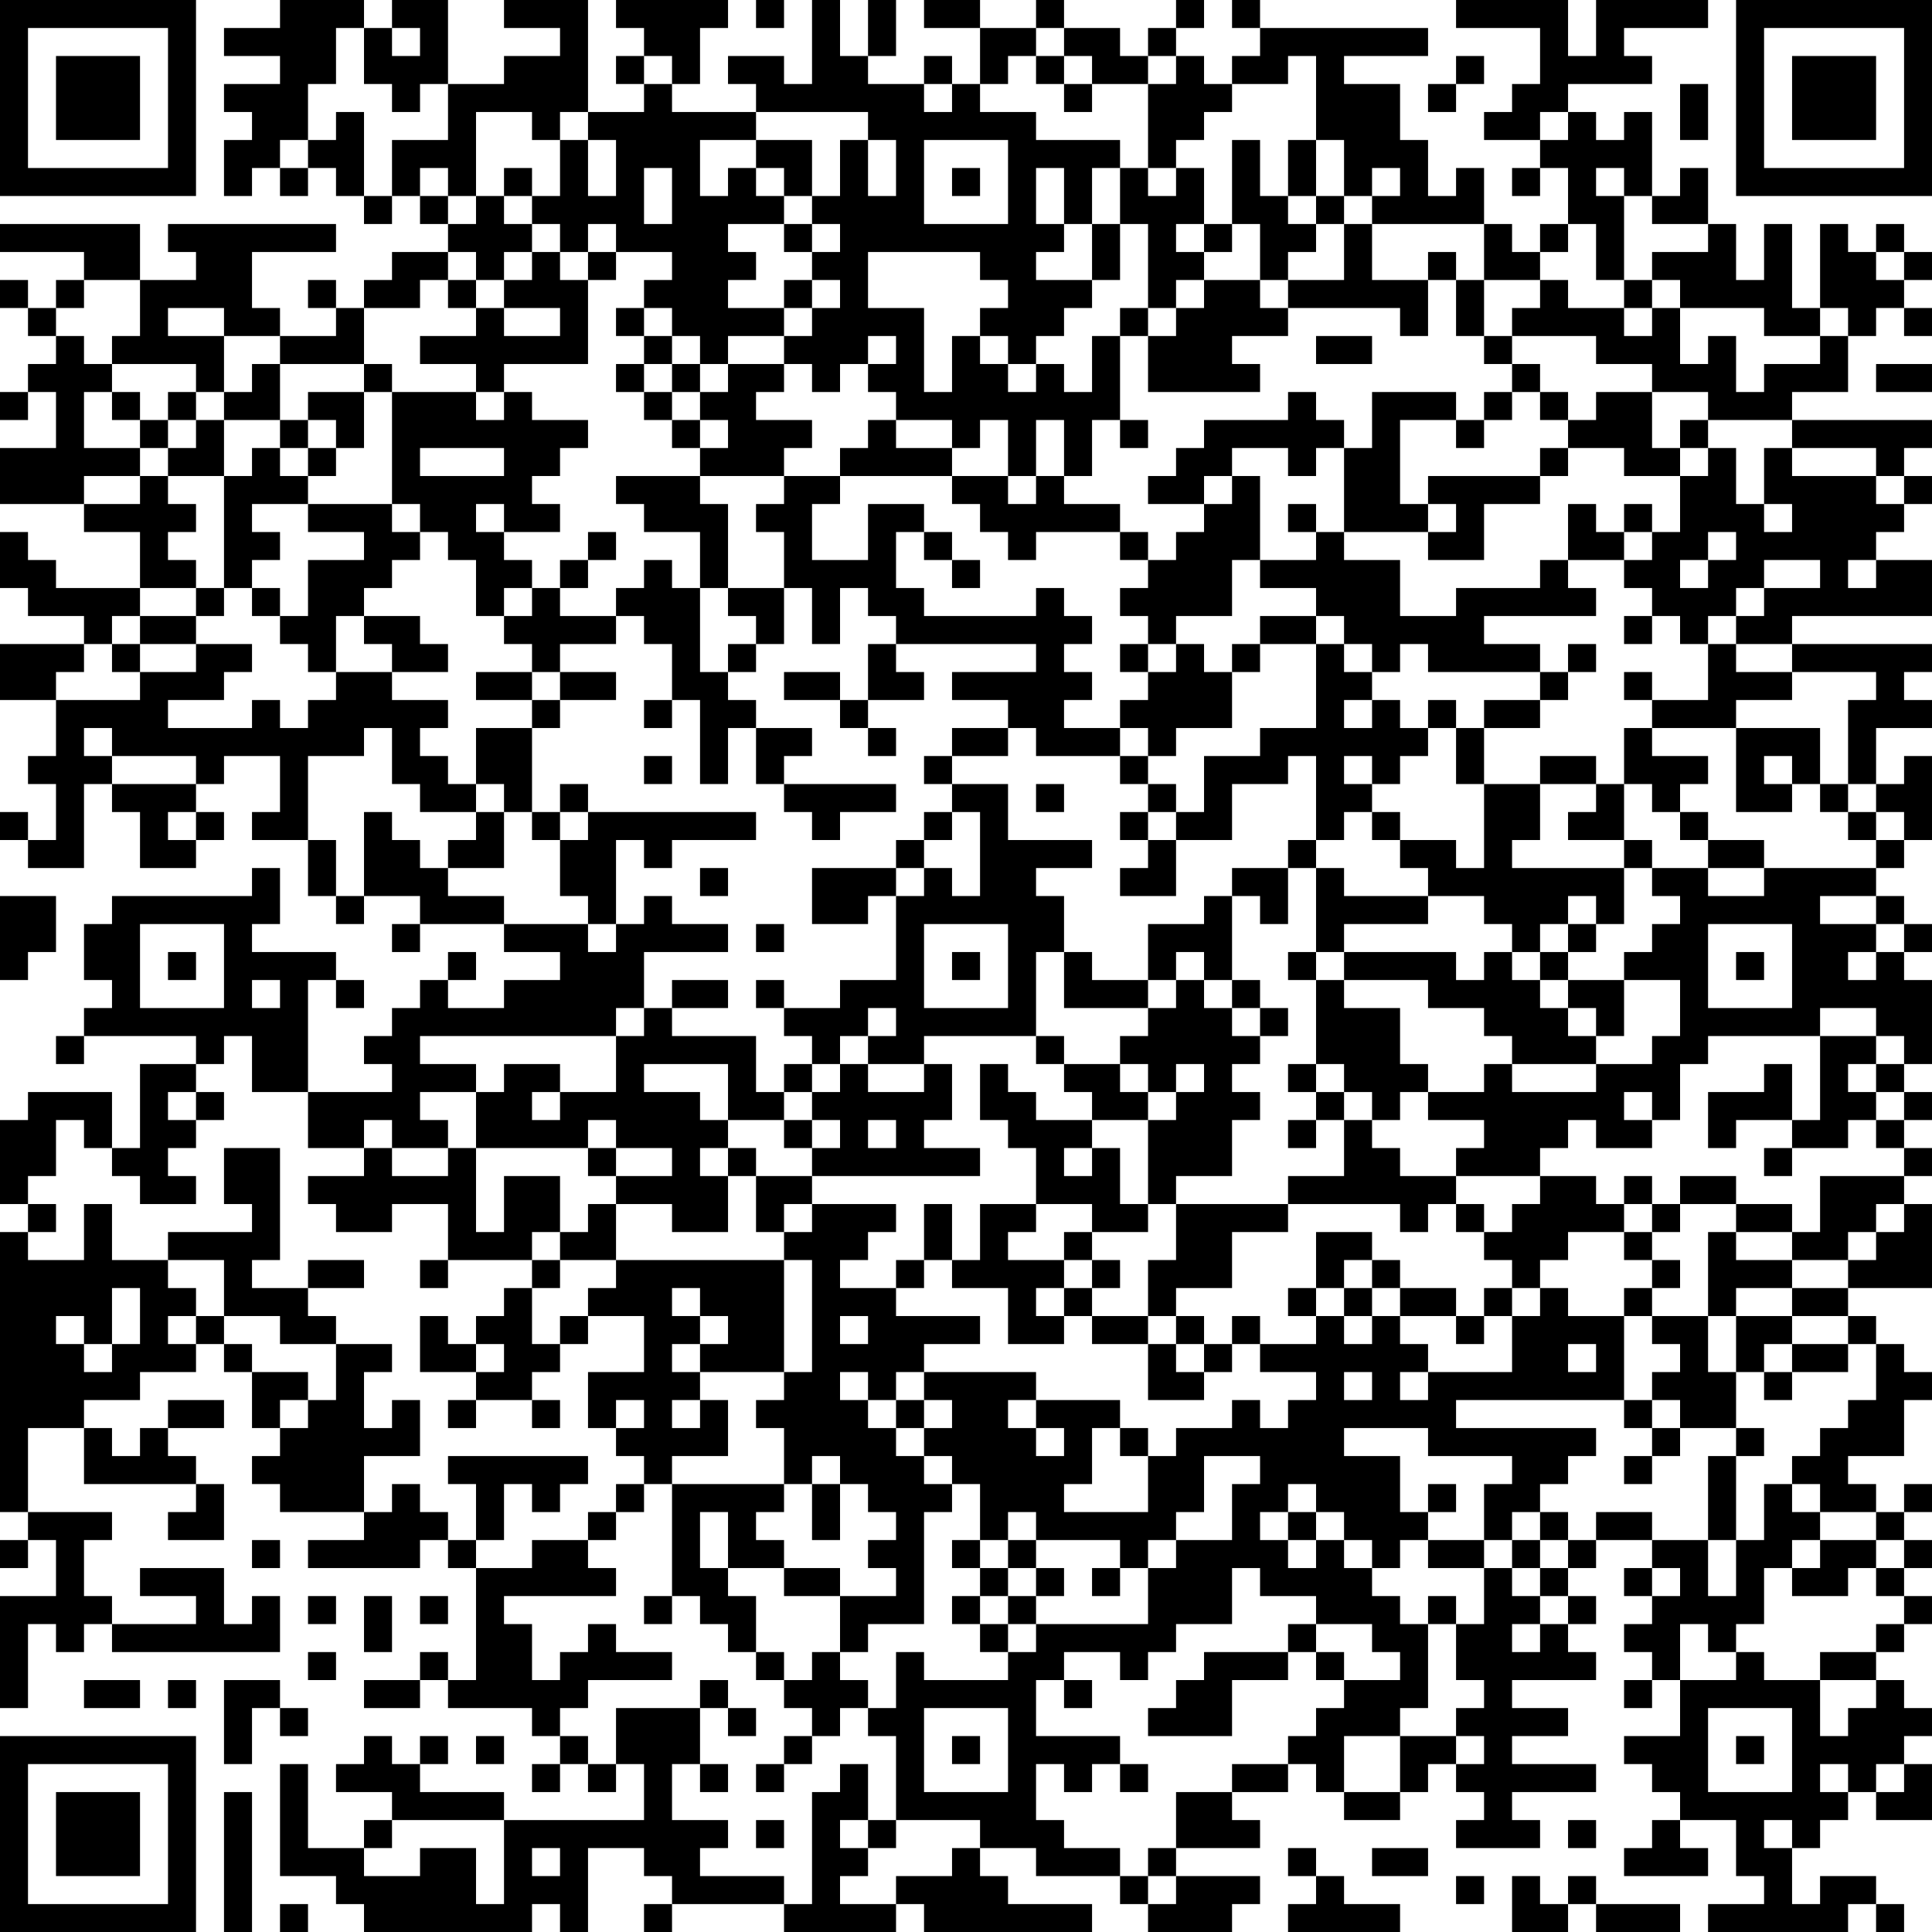 <?xml version="1.0" encoding="UTF-8"?>
<svg xmlns="http://www.w3.org/2000/svg" version="1.1" width="300" height="300" viewBox="0 0 300 300"><rect x="0" y="0" width="300" height="300" fill="#ffffff"/><g transform="scale(4.348)"><g transform="translate(0,0)"><path fill-rule="evenodd" d="M10 0L10 1L8 1L8 2L10 2L10 3L8 3L8 4L9 4L9 5L8 5L8 7L9 7L9 6L10 6L10 7L11 7L11 6L12 6L12 7L13 7L13 8L14 8L14 7L15 7L15 8L16 8L16 9L14 9L14 10L13 10L13 11L12 11L12 10L11 10L11 11L12 11L12 12L10 12L10 11L9 11L9 9L12 9L12 8L6 8L6 9L7 9L7 10L5 10L5 8L0 8L0 9L3 9L3 10L2 10L2 11L1 11L1 10L0 10L0 11L1 11L1 12L2 12L2 13L1 13L1 14L0 14L0 15L1 15L1 14L2 14L2 16L0 16L0 18L3 18L3 19L5 19L5 21L2 21L2 20L1 20L1 19L0 19L0 21L1 21L1 22L3 22L3 23L0 23L0 25L2 25L2 27L1 27L1 28L2 28L2 30L1 30L1 29L0 29L0 30L1 30L1 31L3 31L3 28L4 28L4 29L5 29L5 31L7 31L7 30L8 30L8 29L7 29L7 28L8 28L8 27L10 27L10 29L9 29L9 30L11 30L11 32L12 32L12 33L13 33L13 32L15 32L15 33L14 33L14 34L15 34L15 33L18 33L18 34L20 34L20 35L18 35L18 36L16 36L16 35L17 35L17 34L16 34L16 35L15 35L15 36L14 36L14 37L13 37L13 38L14 38L14 39L11 39L11 35L12 35L12 36L13 36L13 35L12 35L12 34L9 34L9 33L10 33L10 31L9 31L9 32L4 32L4 33L3 33L3 35L4 35L4 36L3 36L3 37L2 37L2 38L3 38L3 37L7 37L7 38L5 38L5 41L4 41L4 39L1 39L1 40L0 40L0 43L1 43L1 44L0 44L0 54L1 54L1 55L0 55L0 56L1 56L1 55L2 55L2 57L0 57L0 61L1 61L1 58L2 58L2 59L3 59L3 58L4 58L4 59L10 59L10 57L9 57L9 58L8 58L8 56L5 56L5 57L7 57L7 58L4 58L4 57L3 57L3 55L4 55L4 54L1 54L1 51L3 51L3 53L7 53L7 54L6 54L6 55L8 55L8 53L7 53L7 52L6 52L6 51L8 51L8 50L6 50L6 51L5 51L5 52L4 52L4 51L3 51L3 50L5 50L5 49L7 49L7 48L8 48L8 49L9 49L9 51L10 51L10 52L9 52L9 53L10 53L10 54L13 54L13 55L11 55L11 56L15 56L15 55L16 55L16 56L17 56L17 60L16 60L16 59L15 59L15 60L13 60L13 61L15 61L15 60L16 60L16 61L19 61L19 62L20 62L20 63L19 63L19 64L20 64L20 63L21 63L21 64L22 64L22 63L23 63L23 65L18 65L18 64L15 64L15 63L16 63L16 62L15 62L15 63L14 63L14 62L13 62L13 63L12 63L12 64L14 64L14 65L13 65L13 66L11 66L11 63L10 63L10 67L12 67L12 68L13 68L13 69L19 69L19 68L20 68L20 69L21 69L21 66L23 66L23 67L24 67L24 68L23 68L23 69L24 69L24 68L28 68L28 69L32 69L32 68L33 68L33 69L39 69L39 68L36 68L36 67L35 67L35 66L37 66L37 67L40 67L40 68L41 68L41 69L44 69L44 68L45 68L45 67L42 67L42 66L45 66L45 65L44 65L44 64L46 64L46 63L47 63L47 64L48 64L48 65L50 65L50 64L51 64L51 63L52 63L52 64L53 64L53 65L52 65L52 66L55 66L55 65L54 65L54 64L57 64L57 63L54 63L54 62L56 62L56 61L54 61L54 60L57 60L57 59L56 59L56 58L57 58L57 57L56 57L56 56L57 56L57 55L59 55L59 56L58 56L58 57L59 57L59 58L58 58L58 59L59 59L59 60L58 60L58 61L59 61L59 60L60 60L60 62L58 62L58 63L59 63L59 64L60 64L60 65L59 65L59 66L58 66L58 67L61 67L61 66L60 66L60 65L62 65L62 67L63 67L63 68L61 68L61 69L66 69L66 68L67 68L67 69L68 69L68 68L67 68L67 67L65 67L65 68L64 68L64 66L65 66L65 65L66 65L66 64L67 64L67 65L69 65L69 63L68 63L68 62L69 62L69 61L68 61L68 60L67 60L67 59L68 59L68 58L69 58L69 57L68 57L68 56L69 56L69 55L68 55L68 54L69 54L69 53L68 53L68 54L67 54L67 53L66 53L66 52L68 52L68 50L69 50L69 49L68 49L68 48L67 48L67 47L66 47L66 46L69 46L69 43L68 43L68 42L69 42L69 41L68 41L68 40L69 40L69 39L68 39L68 38L69 38L69 35L68 35L68 34L69 34L69 33L68 33L68 32L67 32L67 31L68 31L68 30L69 30L69 27L68 27L68 28L67 28L67 26L69 26L69 25L68 25L68 24L69 24L69 23L64 23L64 22L69 22L69 20L67 20L67 19L68 19L68 18L69 18L69 17L68 17L68 16L69 16L69 15L64 15L64 14L66 14L66 12L67 12L67 11L68 11L68 12L69 12L69 11L68 11L68 10L69 10L69 9L68 9L68 8L67 8L67 9L66 9L66 8L65 8L65 11L64 11L64 8L63 8L63 10L62 10L62 8L61 8L61 6L60 6L60 7L59 7L59 4L58 4L58 5L57 5L57 4L56 4L56 3L59 3L59 2L58 2L58 1L61 1L61 0L57 0L57 2L56 2L56 0L52 0L52 1L55 1L55 3L54 3L54 4L53 4L53 5L55 5L55 6L54 6L54 7L55 7L55 6L56 6L56 8L55 8L55 9L54 9L54 8L53 8L53 6L52 6L52 7L51 7L51 5L50 5L50 3L48 3L48 2L51 2L51 1L45 1L45 0L44 0L44 1L45 1L45 2L44 2L44 3L43 3L43 2L42 2L42 1L43 1L43 0L42 0L42 1L41 1L41 2L40 2L40 1L38 1L38 0L37 0L37 1L35 1L35 0L33 0L33 1L35 1L35 3L34 3L34 2L33 2L33 3L31 3L31 2L32 2L32 0L31 0L31 2L30 2L30 0L29 0L29 3L28 3L28 2L26 2L26 3L27 3L27 4L24 4L24 3L25 3L25 1L26 1L26 0L22 0L22 1L23 1L23 2L22 2L22 3L23 3L23 4L21 4L21 0L18 0L18 1L20 1L20 2L18 2L18 3L16 3L16 0L14 0L14 1L13 1L13 0ZM27 0L27 1L28 1L28 0ZM12 1L12 3L11 3L11 5L10 5L10 6L11 6L11 5L12 5L12 4L13 4L13 7L14 7L14 5L16 5L16 3L15 3L15 4L14 4L14 3L13 3L13 1ZM14 1L14 2L15 2L15 1ZM37 1L37 2L36 2L36 3L35 3L35 4L37 4L37 5L40 5L40 6L39 6L39 8L38 8L38 6L37 6L37 8L38 8L38 9L37 9L37 10L39 10L39 11L38 11L38 12L37 12L37 13L36 13L36 12L35 12L35 11L36 11L36 10L35 10L35 9L31 9L31 11L33 11L33 14L34 14L34 12L35 12L35 13L36 13L36 14L37 14L37 13L38 13L38 14L39 14L39 12L40 12L40 15L39 15L39 17L38 17L38 15L37 15L37 17L36 17L36 15L35 15L35 16L34 16L34 15L32 15L32 14L31 14L31 13L32 13L32 12L31 12L31 13L30 13L30 14L29 14L29 13L28 13L28 12L29 12L29 11L30 11L30 10L29 10L29 9L30 9L30 8L29 8L29 7L30 7L30 5L31 5L31 7L32 7L32 5L31 5L31 4L27 4L27 5L25 5L25 7L26 7L26 6L27 6L27 7L28 7L28 8L26 8L26 9L27 9L27 10L26 10L26 11L28 11L28 12L26 12L26 13L25 13L25 12L24 12L24 11L23 11L23 10L24 10L24 9L22 9L22 8L21 8L21 9L20 9L20 8L19 8L19 7L20 7L20 5L21 5L21 7L22 7L22 5L21 5L21 4L20 4L20 5L19 5L19 4L17 4L17 7L16 7L16 6L15 6L15 7L16 7L16 8L17 8L17 7L18 7L18 8L19 8L19 9L18 9L18 10L17 10L17 9L16 9L16 10L15 10L15 11L13 11L13 13L10 13L10 12L8 12L8 11L6 11L6 12L8 12L8 14L7 14L7 13L4 13L4 12L5 12L5 10L3 10L3 11L2 11L2 12L3 12L3 13L4 13L4 14L3 14L3 16L5 16L5 17L3 17L3 18L5 18L5 17L6 17L6 18L7 18L7 19L6 19L6 20L7 20L7 21L5 21L5 22L4 22L4 23L3 23L3 24L2 24L2 25L5 25L5 24L7 24L7 23L9 23L9 24L8 24L8 25L6 25L6 26L9 26L9 25L10 25L10 26L11 26L11 25L12 25L12 24L14 24L14 25L16 25L16 26L15 26L15 27L16 27L16 28L17 28L17 29L15 29L15 28L14 28L14 26L13 26L13 27L11 27L11 30L12 30L12 32L13 32L13 29L14 29L14 30L15 30L15 31L16 31L16 32L18 32L18 33L21 33L21 34L22 34L22 33L23 33L23 32L24 32L24 33L26 33L26 34L23 34L23 36L22 36L22 37L15 37L15 38L17 38L17 39L15 39L15 40L16 40L16 41L14 41L14 40L13 40L13 41L11 41L11 39L9 39L9 37L8 37L8 38L7 38L7 39L6 39L6 40L7 40L7 41L6 41L6 42L7 42L7 43L5 43L5 42L4 42L4 41L3 41L3 40L2 40L2 42L1 42L1 43L2 43L2 44L1 44L1 45L3 45L3 43L4 43L4 45L6 45L6 46L7 46L7 47L6 47L6 48L7 48L7 47L8 47L8 48L9 48L9 49L11 49L11 50L10 50L10 51L11 51L11 50L12 50L12 48L14 48L14 49L13 49L13 51L14 51L14 50L15 50L15 52L13 52L13 54L14 54L14 53L15 53L15 54L16 54L16 55L17 55L17 56L19 56L19 55L21 55L21 56L22 56L22 57L18 57L18 58L19 58L19 60L20 60L20 59L21 59L21 58L22 58L22 59L24 59L24 60L21 60L21 61L20 61L20 62L21 62L21 63L22 63L22 61L25 61L25 63L24 63L24 65L26 65L26 66L25 66L25 67L28 67L28 68L29 68L29 64L30 64L30 63L31 63L31 65L30 65L30 66L31 66L31 67L30 67L30 68L32 68L32 67L34 67L34 66L35 66L35 65L32 65L32 62L31 62L31 61L32 61L32 59L33 59L33 60L36 60L36 59L37 59L37 58L41 58L41 56L42 56L42 55L44 55L44 53L45 53L45 52L43 52L43 54L42 54L42 55L41 55L41 56L40 56L40 55L37 55L37 54L36 54L36 55L35 55L35 53L34 53L34 52L33 52L33 51L34 51L34 50L33 50L33 49L37 49L37 50L36 50L36 51L37 51L37 52L38 52L38 51L37 51L37 50L40 50L40 51L39 51L39 53L38 53L38 54L41 54L41 52L42 52L42 51L44 51L44 50L45 50L45 51L46 51L46 50L47 50L47 49L45 49L45 48L47 48L47 47L48 47L48 48L49 48L49 47L50 47L50 48L51 48L51 49L50 49L50 50L51 50L51 49L54 49L54 47L55 47L55 46L56 46L56 47L58 47L58 50L52 50L52 51L57 51L57 52L56 52L56 53L55 53L55 54L54 54L54 55L53 55L53 53L54 53L54 52L51 52L51 51L48 51L48 52L50 52L50 54L51 54L51 55L50 55L50 56L49 56L49 55L48 55L48 54L47 54L47 53L46 53L46 54L45 54L45 55L46 55L46 56L47 56L47 55L48 55L48 56L49 56L49 57L50 57L50 58L51 58L51 61L50 61L50 62L48 62L48 64L50 64L50 62L52 62L52 63L53 63L53 62L52 62L52 61L53 61L53 60L52 60L52 58L53 58L53 56L54 56L54 57L55 57L55 58L54 58L54 59L55 59L55 58L56 58L56 57L55 57L55 56L56 56L56 55L57 55L57 54L59 54L59 55L61 55L61 57L62 57L62 55L63 55L63 53L64 53L64 54L65 54L65 55L64 55L64 56L63 56L63 58L62 58L62 59L61 59L61 58L60 58L60 60L62 60L62 59L63 59L63 60L65 60L65 62L66 62L66 61L67 61L67 60L65 60L65 59L67 59L67 58L68 58L68 57L67 57L67 56L68 56L68 55L67 55L67 54L65 54L65 53L64 53L64 52L65 52L65 51L66 51L66 50L67 50L67 48L66 48L66 47L64 47L64 46L66 46L66 45L67 45L67 44L68 44L68 43L67 43L67 44L66 44L66 45L64 45L64 44L65 44L65 42L68 42L68 41L67 41L67 40L68 40L68 39L67 39L67 38L68 38L68 37L67 37L67 36L65 36L65 37L61 37L61 38L60 38L60 40L59 40L59 39L58 39L58 40L59 40L59 41L57 41L57 40L56 40L56 41L55 41L55 42L52 42L52 41L53 41L53 40L51 40L51 39L53 39L53 38L54 38L54 39L57 39L57 38L59 38L59 37L60 37L60 35L58 35L58 34L59 34L59 33L60 33L60 32L59 32L59 31L61 31L61 32L63 32L63 31L67 31L67 30L68 30L68 29L67 29L67 28L66 28L66 25L67 25L67 24L64 24L64 23L62 23L62 22L63 22L63 21L65 21L65 20L63 20L63 21L62 21L62 22L61 22L61 23L60 23L60 22L59 22L59 21L58 21L58 20L59 20L59 19L60 19L60 17L61 17L61 16L62 16L62 18L63 18L63 19L64 19L64 18L63 18L63 16L64 16L64 17L67 17L67 18L68 18L68 17L67 17L67 16L64 16L64 15L61 15L61 14L59 14L59 13L57 13L57 12L54 12L54 11L55 11L55 10L56 10L56 11L58 11L58 12L59 12L59 11L60 11L60 13L61 13L61 12L62 12L62 14L63 14L63 13L65 13L65 12L66 12L66 11L65 11L65 12L63 12L63 11L60 11L60 10L59 10L59 9L61 9L61 8L59 8L59 7L58 7L58 6L57 6L57 7L58 7L58 10L57 10L57 8L56 8L56 9L55 9L55 10L53 10L53 8L49 8L49 7L50 7L50 6L49 6L49 7L48 7L48 5L47 5L47 2L46 2L46 3L44 3L44 4L43 4L43 5L42 5L42 6L41 6L41 3L42 3L42 2L41 2L41 3L39 3L39 2L38 2L38 1ZM23 2L23 3L24 3L24 2ZM37 2L37 3L38 3L38 4L39 4L39 3L38 3L38 2ZM52 2L52 3L51 3L51 4L52 4L52 3L53 3L53 2ZM33 3L33 4L34 4L34 3ZM60 3L60 5L61 5L61 3ZM55 4L55 5L56 5L56 4ZM27 5L27 6L28 6L28 7L29 7L29 5ZM33 5L33 8L36 8L36 5ZM44 5L44 8L43 8L43 6L42 6L42 7L41 7L41 6L40 6L40 8L39 8L39 10L40 10L40 8L41 8L41 11L40 11L40 12L41 12L41 14L45 14L45 13L44 13L44 12L46 12L46 11L50 11L50 12L51 12L51 10L52 10L52 12L53 12L53 13L54 13L54 14L53 14L53 15L52 15L52 14L49 14L49 16L48 16L48 15L47 15L47 14L46 14L46 15L43 15L43 16L42 16L42 17L41 17L41 18L43 18L43 19L42 19L42 20L41 20L41 19L40 19L40 18L38 18L38 17L37 17L37 18L36 18L36 17L34 17L34 16L32 16L32 15L31 15L31 16L30 16L30 17L28 17L28 16L29 16L29 15L27 15L27 14L28 14L28 13L26 13L26 14L25 14L25 13L24 13L24 12L23 12L23 11L22 11L22 12L23 12L23 13L22 13L22 14L23 14L23 15L24 15L24 16L25 16L25 17L22 17L22 18L23 18L23 19L25 19L25 21L24 21L24 20L23 20L23 21L22 21L22 22L20 22L20 21L21 21L21 20L22 20L22 19L21 19L21 20L20 20L20 21L19 21L19 20L18 20L18 19L20 19L20 18L19 18L19 17L20 17L20 16L21 16L21 15L19 15L19 14L18 14L18 13L21 13L21 10L22 10L22 9L21 9L21 10L20 10L20 9L19 9L19 10L18 10L18 11L17 11L17 10L16 10L16 11L17 11L17 12L15 12L15 13L17 13L17 14L14 14L14 13L13 13L13 14L11 14L11 15L10 15L10 13L9 13L9 14L8 14L8 15L7 15L7 14L6 14L6 15L5 15L5 14L4 14L4 15L5 15L5 16L6 16L6 17L8 17L8 21L7 21L7 22L5 22L5 23L4 23L4 24L5 24L5 23L7 23L7 22L8 22L8 21L9 21L9 22L10 22L10 23L11 23L11 24L12 24L12 22L13 22L13 23L14 23L14 24L16 24L16 23L15 23L15 22L13 22L13 21L14 21L14 20L15 20L15 19L16 19L16 20L17 20L17 22L18 22L18 23L19 23L19 24L17 24L17 25L19 25L19 26L17 26L17 28L18 28L18 29L17 29L17 30L16 30L16 31L18 31L18 29L19 29L19 30L20 30L20 32L21 32L21 33L22 33L22 30L23 30L23 31L24 31L24 30L27 30L27 29L21 29L21 28L20 28L20 29L19 29L19 26L20 26L20 25L22 25L22 24L20 24L20 23L22 23L22 22L23 22L23 23L24 23L24 25L23 25L23 26L24 26L24 25L25 25L25 28L26 28L26 26L27 26L27 28L28 28L28 29L29 29L29 30L30 30L30 29L32 29L32 28L28 28L28 27L29 27L29 26L27 26L27 25L26 25L26 24L27 24L27 23L28 23L28 21L29 21L29 23L30 23L30 21L31 21L31 22L32 22L32 23L31 23L31 25L30 25L30 24L28 24L28 25L30 25L30 26L31 26L31 27L32 27L32 26L31 26L31 25L33 25L33 24L32 24L32 23L37 23L37 24L34 24L34 25L36 25L36 26L34 26L34 27L33 27L33 28L34 28L34 29L33 29L33 30L32 30L32 31L29 31L29 33L31 33L31 32L32 32L32 35L30 35L30 36L28 36L28 35L27 35L27 36L28 36L28 37L29 37L29 38L28 38L28 39L27 39L27 37L24 37L24 36L26 36L26 35L24 35L24 36L23 36L23 37L22 37L22 39L20 39L20 38L18 38L18 39L17 39L17 41L16 41L16 42L14 42L14 41L13 41L13 42L11 42L11 43L12 43L12 44L14 44L14 43L16 43L16 45L15 45L15 46L16 46L16 45L19 45L19 46L18 46L18 47L17 47L17 48L16 48L16 47L15 47L15 49L17 49L17 50L16 50L16 51L17 51L17 50L19 50L19 51L20 51L20 50L19 50L19 49L20 49L20 48L21 48L21 47L23 47L23 49L21 49L21 51L22 51L22 52L23 52L23 53L22 53L22 54L21 54L21 55L22 55L22 54L23 54L23 53L24 53L24 57L23 57L23 58L24 58L24 57L25 57L25 58L26 58L26 59L27 59L27 60L28 60L28 61L29 61L29 62L28 62L28 63L27 63L27 64L28 64L28 63L29 63L29 62L30 62L30 61L31 61L31 60L30 60L30 59L31 59L31 58L33 58L33 54L34 54L34 53L33 53L33 52L32 52L32 51L33 51L33 50L32 50L32 49L33 49L33 48L35 48L35 47L32 47L32 46L33 46L33 45L34 45L34 46L36 46L36 48L38 48L38 47L39 47L39 48L41 48L41 50L43 50L43 49L44 49L44 48L45 48L45 47L44 47L44 48L43 48L43 47L42 47L42 46L44 46L44 44L46 44L46 43L50 43L50 44L51 44L51 43L52 43L52 44L53 44L53 45L54 45L54 46L53 46L53 47L52 47L52 46L50 46L50 45L49 45L49 44L47 44L47 46L46 46L46 47L47 47L47 46L48 46L48 47L49 47L49 46L50 46L50 47L52 47L52 48L53 48L53 47L54 47L54 46L55 46L55 45L56 45L56 44L58 44L58 45L59 45L59 46L58 46L58 47L59 47L59 48L60 48L60 49L59 49L59 50L58 50L58 51L59 51L59 52L58 52L58 53L59 53L59 52L60 52L60 51L62 51L62 52L61 52L61 55L62 55L62 52L63 52L63 51L62 51L62 49L63 49L63 50L64 50L64 49L66 49L66 48L64 48L64 47L62 47L62 46L64 46L64 45L62 45L62 44L64 44L64 43L62 43L62 42L60 42L60 43L59 43L59 42L58 42L58 43L57 43L57 42L55 42L55 43L54 43L54 44L53 44L53 43L52 43L52 42L50 42L50 41L49 41L49 40L50 40L50 39L51 39L51 38L50 38L50 36L48 36L48 35L51 35L51 36L53 36L53 37L54 37L54 38L57 38L57 37L58 37L58 35L56 35L56 34L57 34L57 33L58 33L58 31L59 31L59 30L58 30L58 28L59 28L59 29L60 29L60 30L61 30L61 31L63 31L63 30L61 30L61 29L60 29L60 28L61 28L61 27L59 27L59 26L62 26L62 29L64 29L64 28L65 28L65 29L66 29L66 30L67 30L67 29L66 29L66 28L65 28L65 26L62 26L62 25L64 25L64 24L62 24L62 23L61 23L61 25L59 25L59 24L58 24L58 25L59 25L59 26L58 26L58 28L57 28L57 27L55 27L55 28L53 28L53 26L55 26L55 25L56 25L56 24L57 24L57 23L56 23L56 24L55 24L55 23L53 23L53 22L57 22L57 21L56 21L56 20L58 20L58 19L59 19L59 18L58 18L58 19L57 19L57 18L56 18L56 20L55 20L55 21L52 21L52 22L50 22L50 20L48 20L48 19L51 19L51 20L53 20L53 18L55 18L55 17L56 17L56 16L58 16L58 17L60 17L60 16L61 16L61 15L60 15L60 16L59 16L59 14L57 14L57 15L56 15L56 14L55 14L55 13L54 13L54 12L53 12L53 10L52 10L52 9L51 9L51 10L49 10L49 8L48 8L48 7L47 7L47 5L46 5L46 7L45 7L45 5ZM18 6L18 7L19 7L19 6ZM23 6L23 8L24 8L24 6ZM34 6L34 7L35 7L35 6ZM46 7L46 8L47 8L47 9L46 9L46 10L45 10L45 8L44 8L44 9L43 9L43 8L42 8L42 9L43 9L43 10L42 10L42 11L41 11L41 12L42 12L42 11L43 11L43 10L45 10L45 11L46 11L46 10L48 10L48 8L47 8L47 7ZM28 8L28 9L29 9L29 8ZM67 9L67 10L68 10L68 9ZM28 10L28 11L29 11L29 10ZM58 10L58 11L59 11L59 10ZM18 11L18 12L20 12L20 11ZM47 12L47 13L49 13L49 12ZM23 13L23 14L24 14L24 15L25 15L25 16L26 16L26 15L25 15L25 14L24 14L24 13ZM67 13L67 14L69 14L69 13ZM13 14L13 16L12 16L12 15L11 15L11 16L10 16L10 15L8 15L8 17L9 17L9 16L10 16L10 17L11 17L11 18L9 18L9 19L10 19L10 20L9 20L9 21L10 21L10 22L11 22L11 20L13 20L13 19L11 19L11 18L14 18L14 19L15 19L15 18L14 18L14 14ZM17 14L17 15L18 15L18 14ZM54 14L54 15L53 15L53 16L52 16L52 15L50 15L50 18L51 18L51 19L52 19L52 18L51 18L51 17L55 17L55 16L56 16L56 15L55 15L55 14ZM6 15L6 16L7 16L7 15ZM40 15L40 16L41 16L41 15ZM11 16L11 17L12 17L12 16ZM15 16L15 17L18 17L18 16ZM44 16L44 17L43 17L43 18L44 18L44 17L45 17L45 20L44 20L44 22L42 22L42 23L41 23L41 22L40 22L40 21L41 21L41 20L40 20L40 19L37 19L37 20L36 20L36 19L35 19L35 18L34 18L34 17L30 17L30 18L29 18L29 20L31 20L31 18L33 18L33 19L32 19L32 21L33 21L33 22L37 22L37 21L38 21L38 22L39 22L39 23L38 23L38 24L39 24L39 25L38 25L38 26L40 26L40 27L37 27L37 26L36 26L36 27L34 27L34 28L36 28L36 30L39 30L39 31L37 31L37 32L38 32L38 34L37 34L37 37L33 37L33 38L31 38L31 37L32 37L32 36L31 36L31 37L30 37L30 38L29 38L29 39L28 39L28 40L26 40L26 38L23 38L23 39L25 39L25 40L26 40L26 41L25 41L25 42L26 42L26 44L24 44L24 43L22 43L22 42L24 42L24 41L22 41L22 40L21 40L21 41L17 41L17 44L18 44L18 42L20 42L20 44L19 44L19 45L20 45L20 46L19 46L19 48L20 48L20 47L21 47L21 46L22 46L22 45L28 45L28 49L25 49L25 48L26 48L26 47L25 47L25 46L24 46L24 47L25 47L25 48L24 48L24 49L25 49L25 50L24 50L24 51L25 51L25 50L26 50L26 52L24 52L24 53L28 53L28 54L27 54L27 55L28 55L28 56L26 56L26 54L25 54L25 56L26 56L26 57L27 57L27 59L28 59L28 60L29 60L29 59L30 59L30 57L32 57L32 56L31 56L31 55L32 55L32 54L31 54L31 53L30 53L30 52L29 52L29 53L28 53L28 51L27 51L27 50L28 50L28 49L29 49L29 45L28 45L28 44L29 44L29 43L32 43L32 44L31 44L31 45L30 45L30 46L32 46L32 45L33 45L33 43L34 43L34 45L35 45L35 43L37 43L37 44L36 44L36 45L38 45L38 46L37 46L37 47L38 47L38 46L39 46L39 47L41 47L41 48L42 48L42 49L43 49L43 48L42 48L42 47L41 47L41 45L42 45L42 43L46 43L46 42L48 42L48 40L49 40L49 39L48 39L48 38L47 38L47 35L48 35L48 34L52 34L52 35L53 35L53 34L54 34L54 35L55 35L55 36L56 36L56 37L57 37L57 36L56 36L56 35L55 35L55 34L56 34L56 33L57 33L57 32L56 32L56 33L55 33L55 34L54 34L54 33L53 33L53 32L51 32L51 31L50 31L50 30L52 30L52 31L53 31L53 28L52 28L52 26L53 26L53 25L55 25L55 24L51 24L51 23L50 23L50 24L49 24L49 23L48 23L48 22L47 22L47 21L45 21L45 20L47 20L47 19L48 19L48 16L47 16L47 17L46 17L46 16ZM25 17L25 18L26 18L26 21L25 21L25 24L26 24L26 23L27 23L27 22L26 22L26 21L28 21L28 19L27 19L27 18L28 18L28 17ZM17 18L17 19L18 19L18 18ZM46 18L46 19L47 19L47 18ZM33 19L33 20L34 20L34 21L35 21L35 20L34 20L34 19ZM61 19L61 20L60 20L60 21L61 21L61 20L62 20L62 19ZM66 20L66 21L67 21L67 20ZM18 21L18 22L19 22L19 21ZM45 22L45 23L44 23L44 24L43 24L43 23L42 23L42 24L41 24L41 23L40 23L40 24L41 24L41 25L40 25L40 26L41 26L41 27L40 27L40 28L41 28L41 29L40 29L40 30L41 30L41 31L40 31L40 32L42 32L42 30L44 30L44 28L46 28L46 27L47 27L47 30L46 30L46 31L44 31L44 32L43 32L43 33L41 33L41 35L39 35L39 34L38 34L38 36L41 36L41 37L40 37L40 38L38 38L38 37L37 37L37 38L38 38L38 39L39 39L39 40L37 40L37 39L36 39L36 38L35 38L35 40L36 40L36 41L37 41L37 43L39 43L39 44L38 44L38 45L39 45L39 46L40 46L40 45L39 45L39 44L41 44L41 43L42 43L42 42L44 42L44 40L45 40L45 39L44 39L44 38L45 38L45 37L46 37L46 36L45 36L45 35L44 35L44 32L45 32L45 33L46 33L46 31L47 31L47 34L46 34L46 35L47 35L47 34L48 34L48 33L51 33L51 32L48 32L48 31L47 31L47 30L48 30L48 29L49 29L49 30L50 30L50 29L49 29L49 28L50 28L50 27L51 27L51 26L52 26L52 25L51 25L51 26L50 26L50 25L49 25L49 24L48 24L48 23L47 23L47 22ZM58 22L58 23L59 23L59 22ZM45 23L45 24L44 24L44 26L42 26L42 27L41 27L41 28L42 28L42 29L41 29L41 30L42 30L42 29L43 29L43 27L45 27L45 26L47 26L47 23ZM19 24L19 25L20 25L20 24ZM48 25L48 26L49 26L49 25ZM3 26L3 27L4 27L4 28L7 28L7 27L4 27L4 26ZM23 27L23 28L24 28L24 27ZM48 27L48 28L49 28L49 27ZM63 27L63 28L64 28L64 27ZM37 28L37 29L38 29L38 28ZM55 28L55 30L54 30L54 31L58 31L58 30L56 30L56 29L57 29L57 28ZM6 29L6 30L7 30L7 29ZM20 29L20 30L21 30L21 29ZM34 29L34 30L33 30L33 31L32 31L32 32L33 32L33 31L34 31L34 32L35 32L35 29ZM25 31L25 32L26 32L26 31ZM0 32L0 35L1 35L1 34L2 34L2 32ZM65 32L65 33L67 33L67 34L66 34L66 35L67 35L67 34L68 34L68 33L67 33L67 32ZM5 33L5 36L8 36L8 33ZM27 33L27 34L28 34L28 33ZM33 33L33 36L36 36L36 33ZM61 33L61 36L64 36L64 33ZM6 34L6 35L7 35L7 34ZM34 34L34 35L35 35L35 34ZM42 34L42 35L41 35L41 36L42 36L42 35L43 35L43 36L44 36L44 37L45 37L45 36L44 36L44 35L43 35L43 34ZM62 34L62 35L63 35L63 34ZM9 35L9 36L10 36L10 35ZM65 37L65 40L64 40L64 38L63 38L63 39L61 39L61 41L62 41L62 40L64 40L64 41L63 41L63 42L64 42L64 41L66 41L66 40L67 40L67 39L66 39L66 38L67 38L67 37ZM30 38L30 39L29 39L29 40L28 40L28 41L29 41L29 42L27 42L27 41L26 41L26 42L27 42L27 44L28 44L28 43L29 43L29 42L35 42L35 41L33 41L33 40L34 40L34 38L33 38L33 39L31 39L31 38ZM40 38L40 39L41 39L41 40L39 40L39 41L38 41L38 42L39 42L39 41L40 41L40 43L41 43L41 40L42 40L42 39L43 39L43 38L42 38L42 39L41 39L41 38ZM46 38L46 39L47 39L47 40L46 40L46 41L47 41L47 40L48 40L48 39L47 39L47 38ZM7 39L7 40L8 40L8 39ZM19 39L19 40L20 40L20 39ZM29 40L29 41L30 41L30 40ZM31 40L31 41L32 41L32 40ZM8 41L8 43L9 43L9 44L6 44L6 45L8 45L8 47L10 47L10 48L12 48L12 47L11 47L11 46L13 46L13 45L11 45L11 46L9 46L9 45L10 45L10 41ZM21 41L21 42L22 42L22 41ZM21 43L21 44L20 44L20 45L22 45L22 43ZM58 43L58 44L59 44L59 45L60 45L60 46L59 46L59 47L61 47L61 49L62 49L62 47L61 47L61 44L62 44L62 43L60 43L60 44L59 44L59 43ZM48 45L48 46L49 46L49 45ZM4 46L4 48L3 48L3 47L2 47L2 48L3 48L3 49L4 49L4 48L5 48L5 46ZM30 47L30 48L31 48L31 47ZM17 48L17 49L18 49L18 48ZM56 48L56 49L57 49L57 48ZM63 48L63 49L64 49L64 48ZM30 49L30 50L31 50L31 51L32 51L32 50L31 50L31 49ZM48 49L48 50L49 50L49 49ZM22 50L22 51L23 51L23 50ZM59 50L59 51L60 51L60 50ZM40 51L40 52L41 52L41 51ZM16 52L16 53L17 53L17 55L18 55L18 53L19 53L19 54L20 54L20 53L21 53L21 52ZM29 53L29 55L30 55L30 53ZM51 53L51 54L52 54L52 53ZM46 54L46 55L47 55L47 54ZM55 54L55 55L54 55L54 56L55 56L55 55L56 55L56 54ZM9 55L9 56L10 56L10 55ZM34 55L34 56L35 56L35 57L34 57L34 58L35 58L35 59L36 59L36 58L37 58L37 57L38 57L38 56L37 56L37 55L36 55L36 56L35 56L35 55ZM51 55L51 56L53 56L53 55ZM65 55L65 56L64 56L64 57L66 57L66 56L67 56L67 55ZM28 56L28 57L30 57L30 56ZM36 56L36 57L35 57L35 58L36 58L36 57L37 57L37 56ZM39 56L39 57L40 57L40 56ZM44 56L44 58L42 58L42 59L41 59L41 60L40 60L40 59L38 59L38 60L37 60L37 62L40 62L40 63L39 63L39 64L38 64L38 63L37 63L37 65L38 65L38 66L40 66L40 67L41 67L41 68L42 68L42 67L41 67L41 66L42 66L42 64L44 64L44 63L46 63L46 62L47 62L47 61L48 61L48 60L50 60L50 59L49 59L49 58L47 58L47 57L45 57L45 56ZM59 56L59 57L60 57L60 56ZM11 57L11 58L12 58L12 57ZM13 57L13 59L14 59L14 57ZM15 57L15 58L16 58L16 57ZM51 57L51 58L52 58L52 57ZM46 58L46 59L43 59L43 60L42 60L42 61L41 61L41 62L44 62L44 60L46 60L46 59L47 59L47 60L48 60L48 59L47 59L47 58ZM11 59L11 60L12 60L12 59ZM3 60L3 61L5 61L5 60ZM6 60L6 61L7 61L7 60ZM8 60L8 63L9 63L9 61L10 61L10 62L11 62L11 61L10 61L10 60ZM25 60L25 61L26 61L26 62L27 62L27 61L26 61L26 60ZM38 60L38 61L39 61L39 60ZM33 61L33 64L36 64L36 61ZM61 61L61 64L64 64L64 61ZM17 62L17 63L18 63L18 62ZM34 62L34 63L35 63L35 62ZM62 62L62 63L63 63L63 62ZM25 63L25 64L26 64L26 63ZM40 63L40 64L41 64L41 63ZM65 63L65 64L66 64L66 63ZM67 63L67 64L68 64L68 63ZM8 64L8 69L9 69L9 64ZM14 65L14 66L13 66L13 67L15 67L15 66L17 66L17 68L18 68L18 65ZM27 65L27 66L28 66L28 65ZM31 65L31 66L32 66L32 65ZM56 65L56 66L57 66L57 65ZM63 65L63 66L64 66L64 65ZM19 66L19 67L20 67L20 66ZM46 66L46 67L47 67L47 68L46 68L46 69L50 69L50 68L48 68L48 67L47 67L47 66ZM49 66L49 67L51 67L51 66ZM52 67L52 68L53 68L53 67ZM54 67L54 69L56 69L56 68L57 68L57 69L60 69L60 68L57 68L57 67L56 67L56 68L55 68L55 67ZM10 68L10 69L11 69L11 68ZM0 0L0 7L7 7L7 0ZM1 1L1 6L6 6L6 1ZM2 2L2 5L5 5L5 2ZM62 0L62 7L69 7L69 0ZM63 1L63 6L68 6L68 1ZM64 2L64 5L67 5L67 2ZM0 62L0 69L7 69L7 62ZM1 63L1 68L6 68L6 63ZM2 64L2 67L5 67L5 64Z" fill="#000000"/></g></g></svg>
